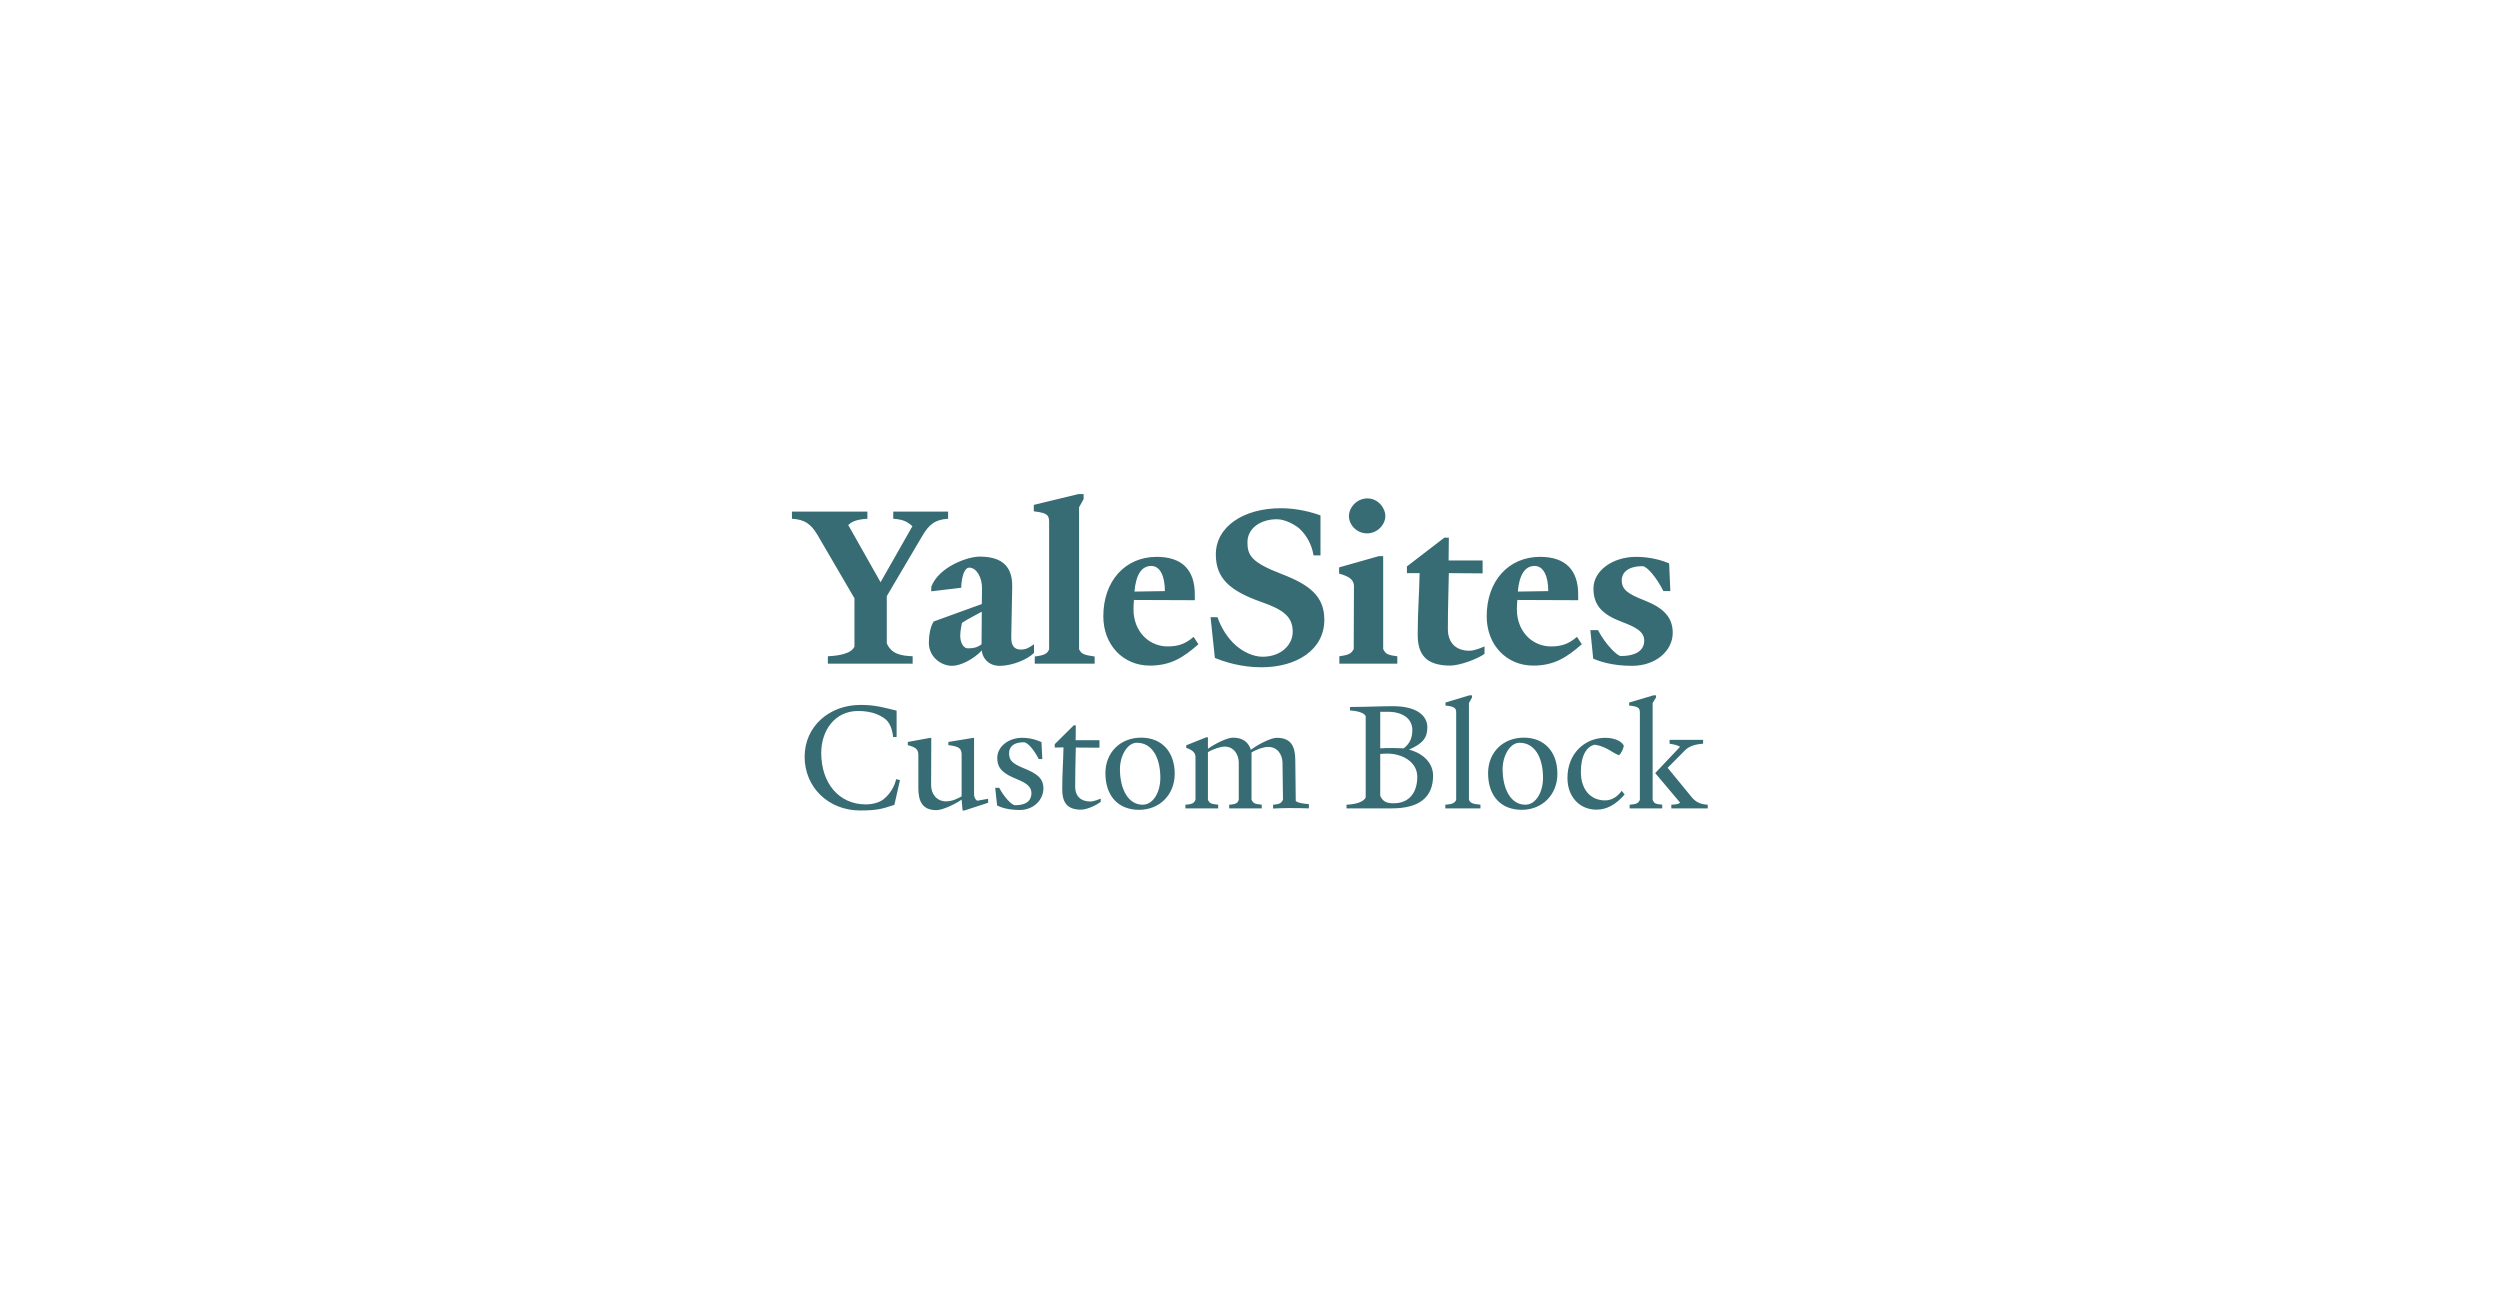 <svg width="501" height="261" viewBox="0 0 501 261" fill="none" xmlns="http://www.w3.org/2000/svg">
<rect width="501" height="261" fill="white"/>
<path d="M190 102.52H179.008V103.96C181.456 104.104 182.128 104.872 182.848 105.448L176.464 116.68L169.984 105.208C170.656 104.632 171.376 104.104 173.824 103.96V102.52H158.704V103.96C161.248 104.104 162.496 104.968 163.84 107.224L171.232 119.896V129.592C170.56 131.032 168.016 131.416 165.904 131.512V133H182.896V131.512C180.784 131.416 178.672 131.176 177.712 128.92V119.464L184.816 107.416C186.16 105.112 187.408 104.104 190 103.96V102.52ZM207.215 129.112C206.111 129.88 205.583 130.168 204.527 130.168C203.567 130.168 202.607 129.688 202.655 127.72L202.847 117.544C202.895 113.848 201.167 111.544 196.319 111.544C193.919 111.544 188.159 113.56 186.623 117.592V118.504L192.623 117.784C192.719 115.192 193.391 113.752 194.255 113.752C195.695 113.752 196.847 115.768 196.799 117.976L196.751 121.048L187.103 124.552C186.383 125.656 186.143 127.528 186.143 128.824C186.143 131.608 188.543 133.432 190.799 133.432C192.527 133.432 195.119 132.088 196.751 130.36C196.799 131.464 197.759 133.432 200.351 133.432C202.991 133.432 206.063 132.04 207.215 130.84V129.112ZM196.703 129.112C195.887 129.736 195.119 129.928 193.967 129.928C193.055 129.928 192.431 128.776 192.431 127.384C192.431 126.424 192.671 125.464 192.767 124.84C193.679 124.168 195.839 123.112 196.751 122.584L196.703 129.112ZM219.365 131.56C217.301 131.272 216.725 131.08 216.245 130.12V101.656L217.157 100.024V99.016H216.101L207.173 101.176V102.472C210.341 102.808 210.245 103.48 210.245 105.112V130.12C209.909 130.936 209.429 131.32 207.365 131.56V133H219.365V131.56ZM239.201 127.624C237.569 129.016 236.177 129.544 233.969 129.544C230.321 129.544 227.153 126.616 227.153 122.104C227.153 121.576 227.201 120.568 227.249 120.232L239.441 120.28V119.128C239.441 114.328 236.993 111.592 231.809 111.592C225.473 111.592 221.105 116.44 221.105 123.496C221.105 129.304 225.137 133.384 230.417 133.384C234.593 133.384 237.089 131.8 240.161 129.112L239.201 127.624ZM227.345 118.552C227.633 115.24 228.737 113.416 230.705 113.416C232.529 113.416 233.441 115.528 233.441 118.456L227.345 118.552ZM265.395 124.216C265.395 119.512 262.515 117.208 256.755 115C250.755 112.696 249.987 111.256 249.987 108.664C249.987 105.928 252.531 104.056 255.891 104.056C257.667 104.056 259.731 105.304 260.451 105.976C261.939 107.368 262.899 109.24 263.235 111.304H264.627V103.288C262.803 102.616 259.875 101.848 256.707 101.848C249.123 101.848 243.651 105.592 243.651 111.112C243.651 115.912 246.483 118.408 252.723 120.616C257.283 122.2 259.059 123.64 259.059 126.616C259.059 129.16 256.803 131.608 253.011 131.608C251.043 131.608 249.075 130.552 247.731 129.4C246.051 127.96 244.707 125.8 243.987 123.688H242.595L243.459 131.848C245.475 132.664 248.691 133.72 252.819 133.72C259.923 133.72 265.395 130.168 265.395 124.216ZM277.621 103.432C277.621 101.752 276.133 99.88 274.021 99.88C271.861 99.88 270.325 101.752 270.325 103.432C270.325 105.064 271.765 106.888 273.973 106.888C276.085 106.888 277.621 105.064 277.621 103.432ZM280.021 131.512C278.005 131.272 277.669 131.032 277.189 130.072V111.448H276.325L268.357 113.704V114.952C270.709 115.576 271.333 116.392 271.333 117.496L271.285 130.072C270.805 130.888 270.565 131.224 268.405 131.512V133H280.021V131.512ZM297.5 129.544C297.02 129.736 295.532 130.408 294.476 130.408C291.74 130.408 290.156 128.776 290.156 126.088C290.156 121.816 290.252 119.704 290.348 114.856L297.116 114.904V112.312H290.3L290.348 107.752H289.436L281.948 113.512V114.856H284.492C284.396 119.416 284.108 122.632 284.108 127.192C284.108 131.032 285.644 133.384 290.636 133.384C292.556 133.384 296.108 132.04 297.5 131.032V129.544ZM316.029 127.624C314.397 129.016 313.005 129.544 310.797 129.544C307.149 129.544 303.981 126.616 303.981 122.104C303.981 121.576 304.029 120.568 304.077 120.232L316.269 120.28V119.128C316.269 114.328 313.821 111.592 308.637 111.592C302.301 111.592 297.933 116.44 297.933 123.496C297.933 129.304 301.965 133.384 307.245 133.384C311.421 133.384 313.917 131.8 316.989 129.112L316.029 127.624ZM304.173 118.552C304.461 115.24 305.565 113.416 307.533 113.416C309.357 113.416 310.269 115.528 310.269 118.456L304.173 118.552ZM335.215 126.808C335.215 123.496 333.103 121.72 329.455 120.28C326.143 118.984 324.991 118.12 324.991 116.248C324.991 115.048 325.903 113.464 329.167 113.464C330.031 113.464 331.951 115.672 333.343 118.456H334.735L334.495 112.888C333.103 112.312 330.751 111.592 327.871 111.592C323.167 111.592 319.327 114.376 319.327 117.928C319.327 121.432 321.247 123.208 325.087 124.648C327.583 125.608 329.503 126.472 329.503 128.392C329.503 130.024 328.303 131.464 324.799 131.464C324.079 131.464 321.679 129.064 320.239 126.28H318.703L319.279 131.992C320.623 132.568 323.119 133.432 327.103 133.432C331.711 133.432 335.215 130.504 335.215 126.808Z" fill="#376C74"/>
<path d="M179.584 156.144C179.264 157.648 178.336 159.152 177.056 160.176C176.512 160.624 175.264 161.2 173.504 161.2C168.096 161.2 164.576 156.912 164.576 150.896C164.576 146.352 167.328 142.48 171.968 142.48C175.04 142.48 176.512 143.504 177.088 143.856C178.336 144.624 178.848 146.256 178.976 147.696H179.68V142.416C177.312 141.84 175.52 141.264 172.448 141.264C166.24 141.264 161.248 145.52 161.248 151.664C161.248 157.712 165.952 162.416 172.384 162.416C176.064 162.416 176.896 162.032 179.232 161.296L180.352 156.336L179.584 156.144ZM198.02 160.08L195.844 160.464C195.556 160.336 195.204 159.856 195.204 159.184V147.888H194.916L190.052 148.688V149.328C192.26 149.584 192.708 150 192.708 151.28V159.6C191.78 160.08 190.852 160.592 189.572 160.592C187.684 160.592 186.596 159.056 186.596 157.36L186.628 147.888H186.276L181.924 148.688V149.328C183.492 149.744 184.036 150.16 184.036 151.28V157.904C184.036 160.528 184.804 162.352 187.652 162.352C188.804 162.352 191.268 161.264 192.708 160.24L192.9 162.416H193.284L198.02 160.88V160.08ZM209.099 158C209.099 155.888 207.691 154.992 205.195 153.968C202.763 152.976 202.219 152.304 202.219 150.96C202.219 150.128 202.603 148.752 205.195 148.752C205.931 148.752 207.211 150.256 208.171 152.112H208.875L208.715 148.72C207.883 148.336 206.539 147.856 204.843 147.856C202.027 147.856 199.851 149.68 199.851 151.888C199.851 154.096 201.131 155.056 203.787 156.144C205.579 156.88 206.699 157.584 206.699 158.928C206.699 160.112 206.091 161.36 203.403 161.36C202.731 161.36 201.227 159.728 200.235 157.872H199.435L199.819 161.424C200.619 161.808 201.995 162.32 204.363 162.32C207.115 162.32 209.099 160.304 209.099 158ZM220.583 160.048C220.263 160.176 219.207 160.624 218.471 160.624C216.583 160.624 215.463 159.504 215.463 157.712C215.463 154.864 215.527 153.04 215.591 149.808L220.327 149.84V148.336H215.559L215.591 145.36H215.175L211.367 149.136V149.808L213.127 149.776C213.063 152.816 212.871 155.088 212.871 158.128C212.871 160.688 213.735 162.256 216.647 162.256C217.799 162.256 219.751 161.36 220.583 160.688V160.048ZM235.412 155.056C235.412 150.736 232.884 147.824 228.692 147.824C224.532 147.824 221.524 150.768 221.524 154.928C221.524 159.472 224.052 162.288 228.276 162.288C232.372 162.288 235.412 159.28 235.412 155.056ZM232.532 155.888C232.532 158.736 231.124 161.264 228.98 161.264C226.068 161.264 224.436 158.096 224.436 154.128C224.436 151.472 225.908 148.848 227.828 148.848C230.836 148.848 232.532 151.728 232.532 155.888ZM262.294 161.136C261.078 161.04 260.31 160.976 259.67 160.528L259.574 152.24C259.542 149.584 258.742 147.856 255.862 147.856C254.678 147.856 252.054 149.2 250.678 150.256C250.198 148.784 249.11 147.824 247.094 147.824C245.942 147.824 243.51 149.008 242.07 150.064V147.76H241.718L237.718 149.36V149.872C239.19 150.352 239.574 151.024 239.574 151.696V160.304C239.286 160.848 239.126 161.168 237.558 161.264V162H244.118V161.264C242.518 161.104 242.422 160.944 242.07 160.304V150.736C243.062 150.128 244.598 149.616 245.43 149.616C247.35 149.616 248.246 151.344 248.246 152.816V160.304C248.022 160.848 247.862 161.168 246.326 161.264V162H252.854V161.264C251.286 161.104 251.19 160.944 250.806 160.304V150.8C251.798 150.16 253.238 149.68 254.134 149.68C256.022 149.68 256.982 151.216 257.014 152.848L257.11 160.272C256.822 160.816 256.63 161.168 255.126 161.264V162.032C255.926 162 257.046 161.936 258.262 161.936C259.862 161.936 261.334 161.968 262.294 162V161.136ZM287.19 155.44C287.19 153.072 285.43 151.024 282.358 150.224C285.27 148.976 286.038 147.728 286.038 145.744C286.038 143.44 283.958 141.52 279.126 141.52C276.534 141.52 274.742 141.648 270.55 141.68V142.384C272.054 142.448 273.398 142.864 273.686 143.504V159.792C273.238 160.848 271.318 161.2 269.846 161.264V162H278.934C284.31 162 287.19 159.856 287.19 155.44ZM283.03 146.256C283.03 147.824 282.582 148.976 281.302 149.968C280.694 149.968 279.958 149.904 279.126 149.904C278.326 149.904 277.462 149.904 276.598 149.968V142.64H278.134C281.238 142.64 283.03 144.144 283.03 146.256ZM284.022 155.664C284.022 158.704 282.518 160.976 279.286 160.976C277.75 160.976 277.142 160.592 276.598 159.504V151.088C276.95 151.056 277.462 151.024 278.038 151.024C281.014 151.024 284.022 152.688 284.022 155.664ZM296.682 161.264C295.082 161.104 294.698 160.944 294.378 160.304V140.88L294.986 139.792V139.344H294.474L289.674 140.784V141.392C291.882 141.616 291.818 142.064 291.818 143.152V160.304C291.562 160.848 291.178 161.168 289.642 161.264V162H296.682V161.264ZM312.1 155.056C312.1 150.736 309.572 147.824 305.38 147.824C301.22 147.824 298.212 150.768 298.212 154.928C298.212 159.472 300.74 162.288 304.964 162.288C309.06 162.288 312.1 159.28 312.1 155.056ZM309.22 155.888C309.22 158.736 307.812 161.264 305.668 161.264C302.756 161.264 301.124 158.096 301.124 154.128C301.124 151.472 302.596 148.848 304.516 148.848C307.524 148.848 309.22 151.728 309.22 155.888ZM324.997 158.48C324.197 159.568 323.109 160.4 321.637 160.4C318.789 160.4 316.805 158.256 316.805 154.704C316.805 151.408 317.957 149.584 319.589 149.232C321.989 149.616 322.981 150.8 324.421 151.344C324.869 151.088 325.349 149.936 325.413 149.488C325.253 148.88 324.037 147.856 321.701 147.856C317.637 147.856 314.117 150.96 314.117 155.888C314.117 159.76 316.613 162.256 319.941 162.256C321.957 162.256 323.813 161.264 325.573 159.216L324.997 158.48ZM342.23 161.264C340.79 161.2 339.798 160.72 338.998 159.728L334.198 153.872L337.686 150.352C338.55 149.488 339.83 149.136 341.302 149.04V148.272H334.582V149.04C335.542 149.168 336.438 149.424 336.662 149.68L331.702 154.928L336.694 160.848C336.47 161.104 335.958 161.232 334.934 161.264V162H342.23V161.264ZM333.11 161.264C331.542 161.104 331.51 160.944 331.19 160.304V140.88L331.862 139.792V139.344H331.35L326.486 140.784V141.392C328.694 141.616 328.63 142.032 328.63 143.184V160.304C328.374 160.848 328.118 161.168 326.582 161.264V162H333.11V161.264Z" fill="#376C74"/>
</svg>
